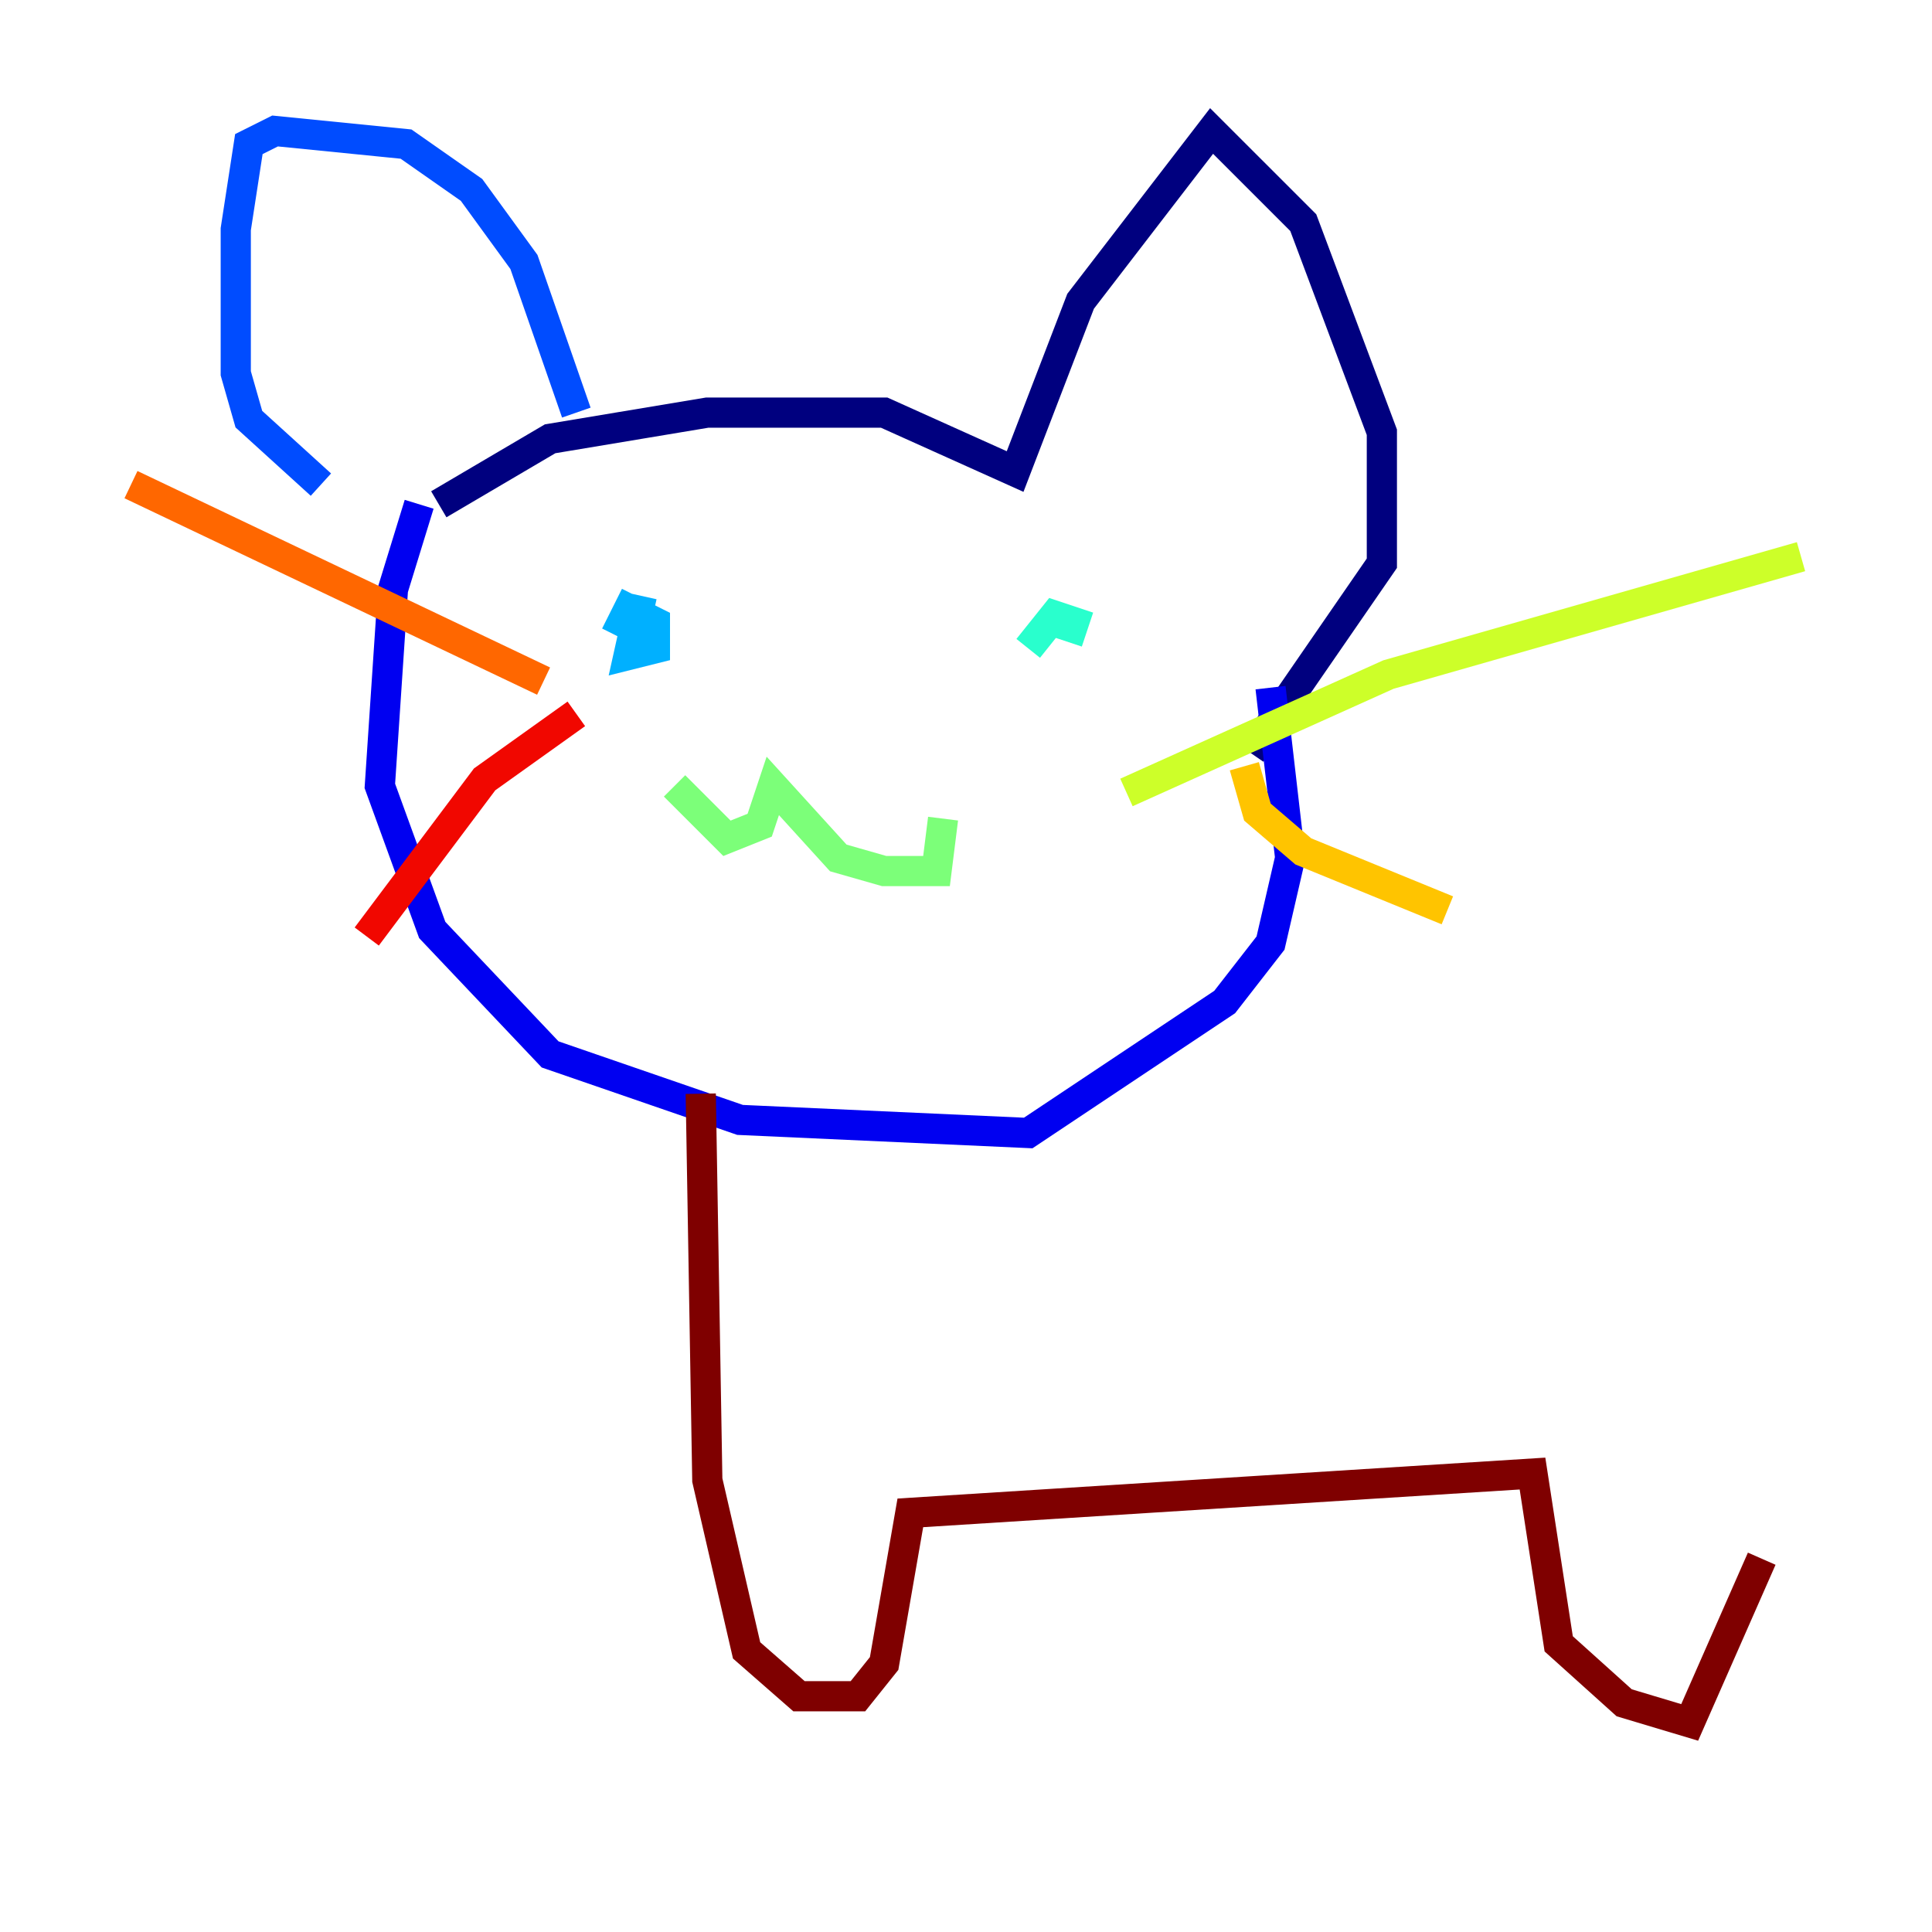 <?xml version="1.0" encoding="utf-8" ?>
<svg baseProfile="tiny" height="128" version="1.2" viewBox="0,0,128,128" width="128" xmlns="http://www.w3.org/2000/svg" xmlns:ev="http://www.w3.org/2001/xml-events" xmlns:xlink="http://www.w3.org/1999/xlink"><defs /><polyline fill="none" points="29.071,33.41 36.447,29.071 46.861,27.336 58.576,27.336 67.254,31.241 71.593,19.959 80.271,8.678 86.346,14.752 91.552,28.637 91.552,37.315 82.875,49.898" stroke="#00007f" stroke-width="2" /><polyline fill="none" points="27.77,33.41 26.034,39.051 25.166,52.068 28.637,61.614 36.447,69.858 49.031,74.197 68.122,75.064 81.139,66.386 84.176,62.481 85.478,56.841 84.176,45.559" stroke="#0000f1" stroke-width="2" /><polyline fill="none" points="38.183,27.336 34.712,17.356 31.241,12.583 26.902,9.546 18.224,8.678 16.488,9.546 15.62,15.186 15.62,24.732 16.488,27.77 21.261,32.108" stroke="#004cff" stroke-width="2" /><polyline fill="none" points="42.522,39.485 41.654,43.39 43.39,42.956 43.39,41.22 41.654,40.352 40.786,42.088" stroke="#00b0ff" stroke-width="2" /><polyline fill="none" points="70.725,42.522 71.159,41.22 69.858,40.786 68.122,42.956" stroke="#29ffcd" stroke-width="2" /><polyline fill="none" points="44.691,52.068 48.163,55.539 50.332,54.671 51.2,52.068 55.539,56.841 58.576,57.709 62.047,57.709 62.481,54.237" stroke="#7cff79" stroke-width="2" /><polyline fill="none" points="74.63,52.502 91.986,44.691 119.322,36.881" stroke="#cdff29" stroke-width="2" /><polyline fill="none" points="82.441,50.766 83.308,53.803 86.346,56.407 95.891,60.312" stroke="#ffc400" stroke-width="2" /><polyline fill="none" points="36.014,45.125 8.678,32.108" stroke="#ff6700" stroke-width="2" /><polyline fill="none" points="38.183,47.295 32.108,51.634 24.298,62.047" stroke="#f10700" stroke-width="2" /><polyline fill="none" points="46.427,72.461 46.861,98.061 49.464,109.342 52.936,112.38 56.841,112.38 58.576,110.21 60.312,100.231 101.532,97.627 103.268,108.909 107.607,112.814 111.946,114.115 116.719,103.268" stroke="#7f0000" stroke-width="2" /></svg>
